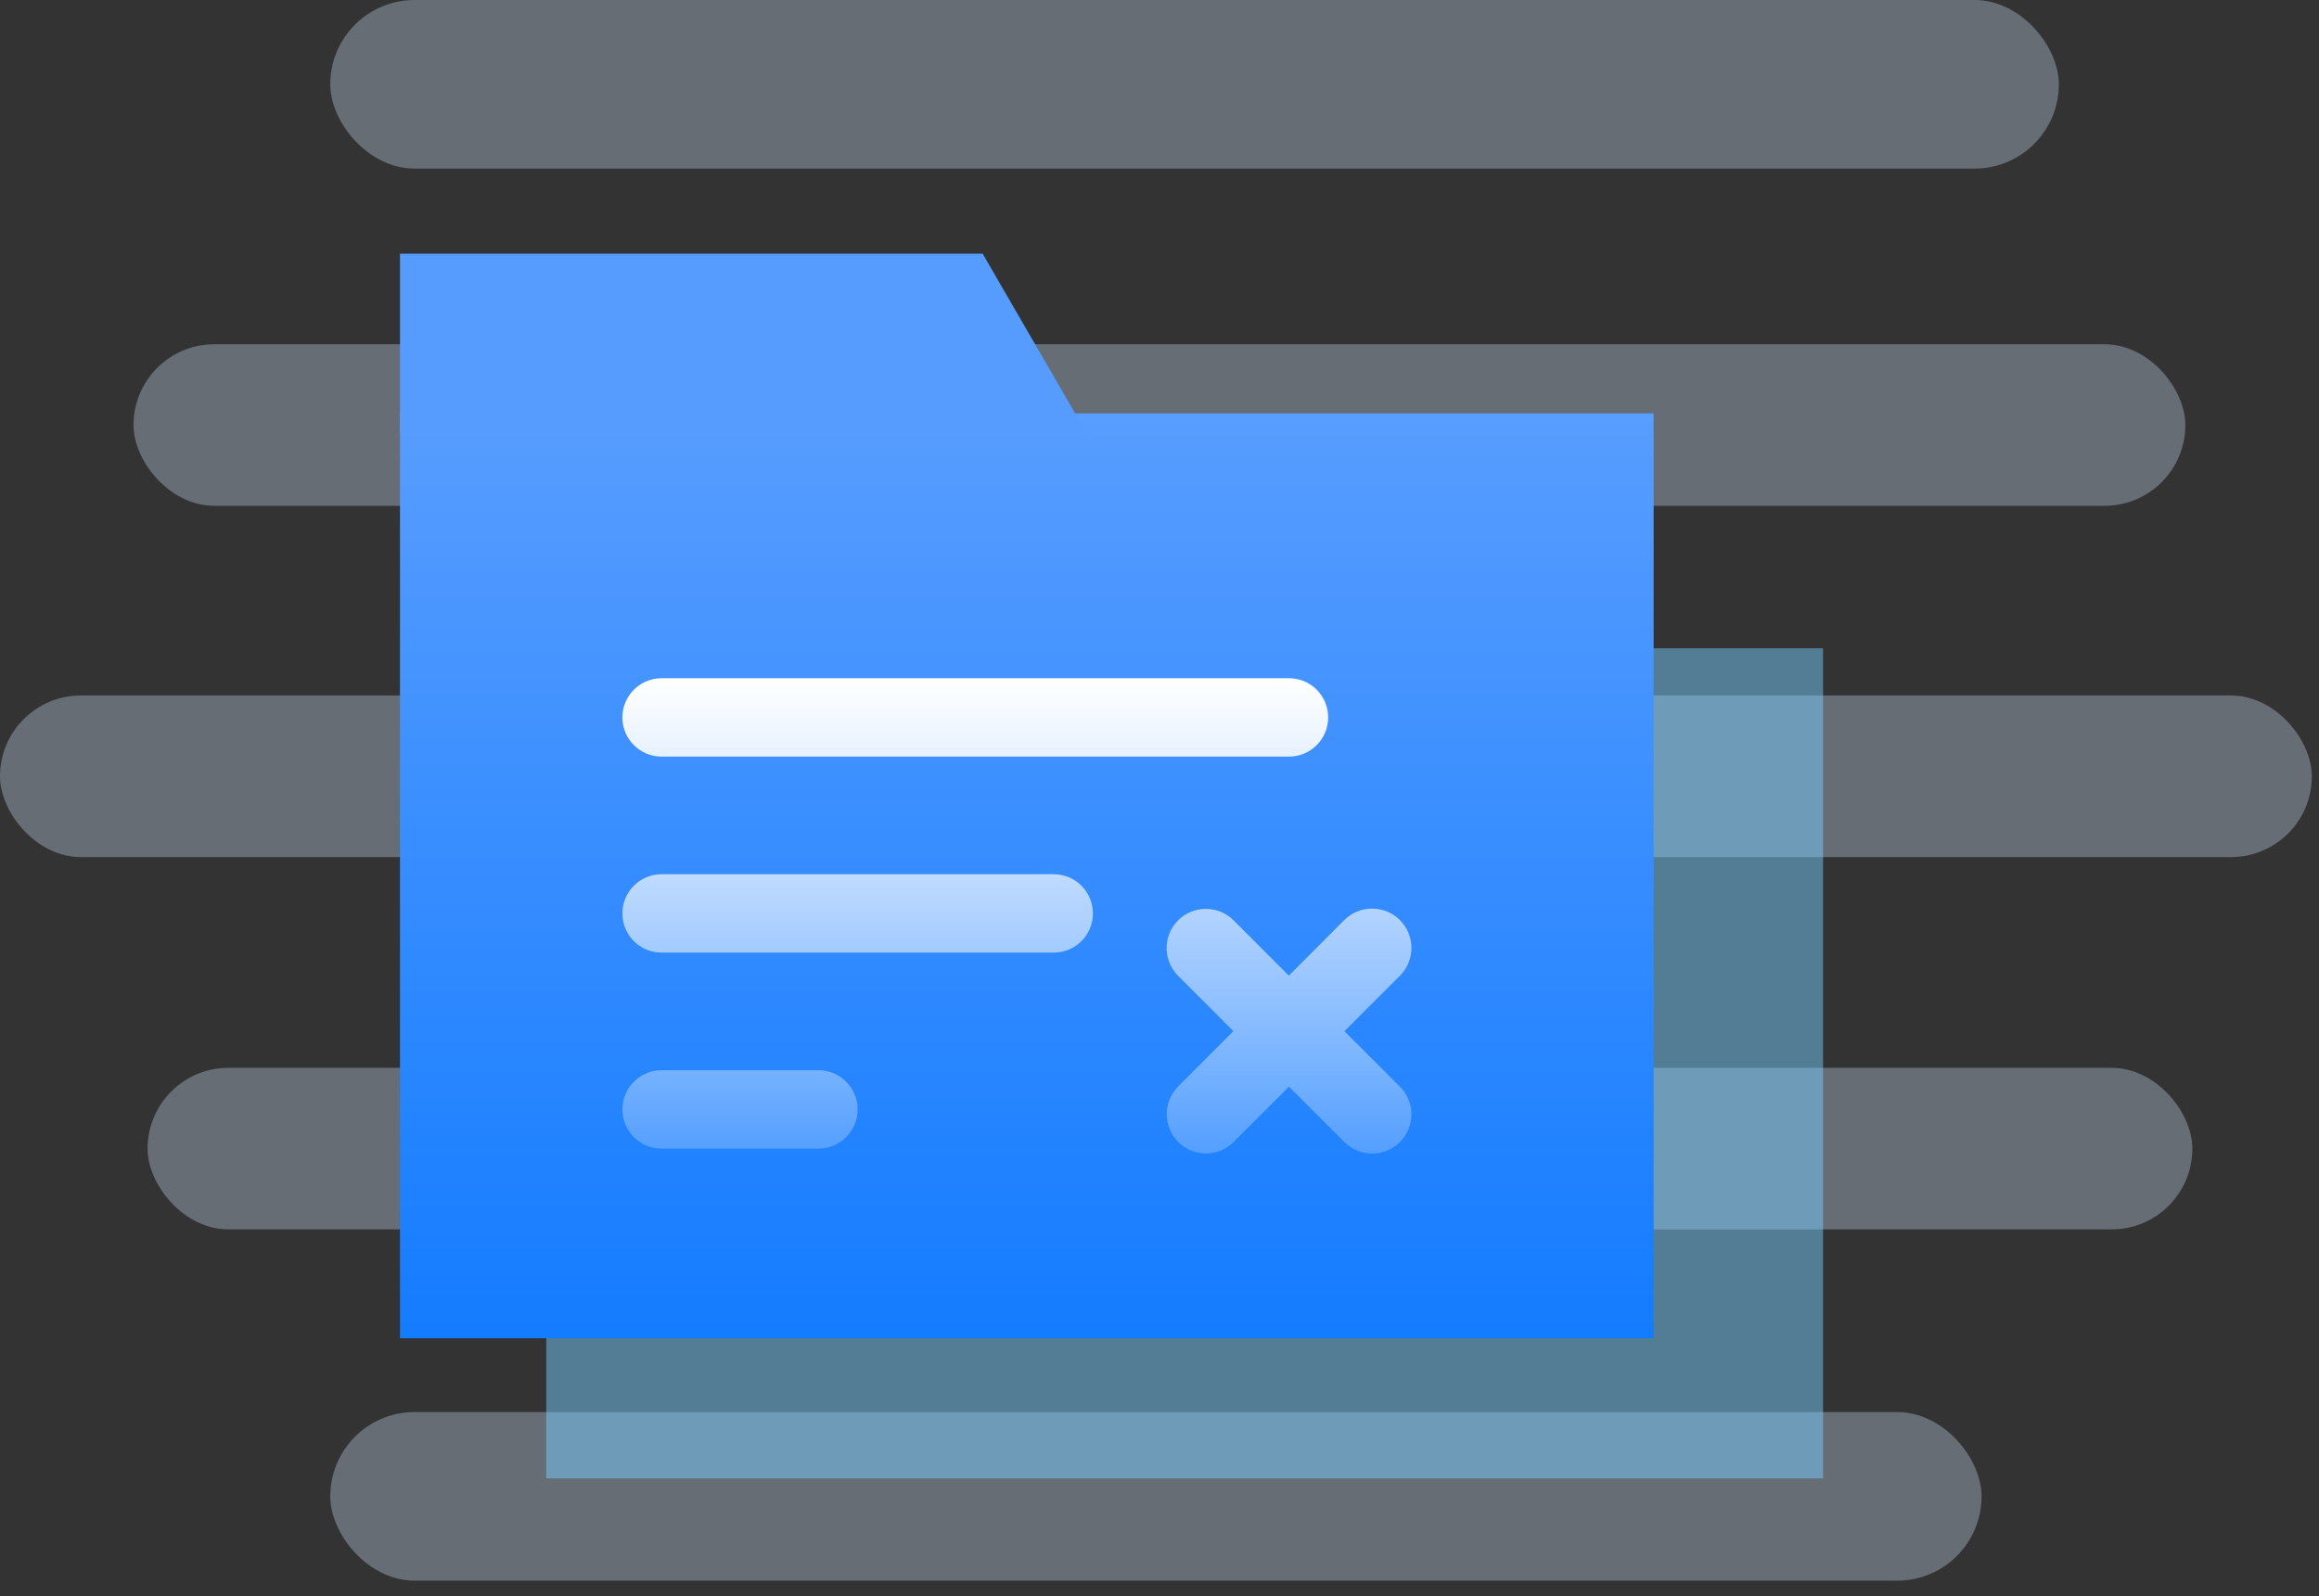 <?xml version="1.0" encoding="UTF-8"?>
<svg width="138px" height="95px" viewBox="0 0 138 95" version="1.1" xmlns="http://www.w3.org/2000/svg" xmlns:xlink="http://www.w3.org/1999/xlink">
    <rect x="0" y="0" width="138" height="95" fill="#333333" stroke="none"/>
    <title>编组 18</title>
    <defs>
        <linearGradient x1="50%" y1="0%" x2="50%" y2="100%" id="linearGradient-1">
            <stop stop-color="#589DFF" offset="0%"></stop>
            <stop stop-color="#147CFF" offset="100%"></stop>
        </linearGradient>
        <linearGradient x1="50%" y1="0%" x2="50%" y2="128.134%" id="linearGradient-2">
            <stop stop-color="#FFFFFF" offset="0%"></stop>
            <stop stop-color="#FFFFFF" stop-opacity="0" offset="100%"></stop>
        </linearGradient>
    </defs>
    <g id="页面-1" stroke="none" stroke-width="1" fill="none" fill-rule="evenodd">
        <g id="我的工程-我创建的备份-3" transform="translate(-623, -821)">
            <g id="Feedback/Modal/Light/Basic备份-7" transform="translate(531, 798)">
                <g id="编组-18" transform="translate(92, 23)">
                    <g id="编组-2" fill="#D0E3FF" fill-opacity="0.444" fill-rule="nonzero" opacity="0.727">
                        <g id="编组-16">
                            <rect id="矩形" x="19.653" y="-2.28485225e-14" width="102.867" height="10.036" rx="5.018"></rect>
                            <rect id="矩形备份" x="7.945" y="20.49" width="122.102" height="9.618" rx="4.809"></rect>
                            <rect id="矩形备份-2" x="8.781" y="63.56" width="121.684" height="9.618" rx="4.809"></rect>
                            <rect id="矩形备份-3" x="0" y="41.398" width="137.574" height="9.618" rx="4.809"></rect>
                            <rect id="矩形备份-5" x="19.653" y="84.05" width="98.267" height="10.036" rx="5.018"></rect>
                        </g>
                    </g>
                    <g id="编组-17" transform="translate(23.803, 15.1)">
                        <g id="编组" transform="translate(0, 9.507)">
                            <g id="矩形备份-4" transform="translate(8.703, 13.981)" fill="#77CEFF" fill-opacity="0.482">
                                <g id="path-5-link">
                                    <polygon id="path-5" points="-5.16676598e-14 0 75.981 0 75.981 49.41 -5.16676598e-14 49.41"></polygon>
                                </g>
                            </g>
                            <polygon id="矩形" fill="url(#linearGradient-1)" fill-rule="nonzero" points="-8.38599519e-14 0 74.602 0 74.602 55.05 -8.38599519e-14 55.05"></polygon>
                            <g id="删除行" transform="translate(13.197, 15.393)" fill="url(#linearGradient-2)" fill-rule="nonzero">
                                <path d="M46.306,18.079 L43.003,21.379 L43.003,21.379 L46.306,24.681 C47.217,25.591 47.217,27.068 46.306,27.979 C46.306,27.98 46.306,27.98 46.306,27.98 C45.394,28.892 43.916,28.891 43.004,27.98 L39.703,24.681 L39.703,24.681 L36.408,27.977 C35.499,28.885 34.026,28.885 33.117,27.977 C33.116,27.975 33.114,27.973 33.112,27.971 C32.202,27.055 32.204,25.576 33.116,24.662 L36.397,21.375 L36.397,21.375 L33.107,18.083 C32.196,17.172 32.196,15.694 33.107,14.782 C34.018,13.871 35.494,13.87 36.406,14.781 C36.406,14.781 36.406,14.781 36.407,14.782 L39.696,18.073 L39.696,18.073 L42.995,14.768 C43.908,13.853 45.39,13.852 46.305,14.765 C46.306,14.766 46.306,14.766 46.307,14.767 C47.221,15.681 47.221,17.164 46.307,18.078 C46.306,18.079 46.306,18.079 46.306,18.079 Z M14.037,26.037 C14.037,27.325 12.992,28.37 11.703,28.37 L2.37,28.37 C1.081,28.37 0.037,27.325 0.037,26.037 C0.037,24.748 1.081,23.703 2.37,23.703 L11.703,23.703 C12.992,23.703 14.037,24.748 14.037,26.037 Z M25.703,16.703 L2.37,16.703 C1.081,16.703 0.037,15.659 0.037,14.37 C0.037,13.081 1.081,12.037 2.37,12.037 L25.703,12.037 C26.992,12.037 28.037,13.081 28.037,14.37 C28.037,15.659 26.992,16.703 25.703,16.703 Z M39.703,5.037 L2.37,5.037 C1.081,5.037 0.037,3.992 0.037,2.703 C0.037,1.415 1.081,0.37 2.37,0.37 L39.703,0.37 C40.992,0.37 42.037,1.415 42.037,2.703 C42.037,3.992 40.992,5.037 39.703,5.037 Z" id="形状"></path>
                            </g>
                        </g>
                        <polygon id="矩形" fill="#569CFF" fill-rule="nonzero" points="0 -4.54747351e-13 34.673 -4.54747351e-13 40.825 10.626 0 10.626"></polygon>
                    </g>
                </g>
            </g>
        </g>
    </g>
</svg>